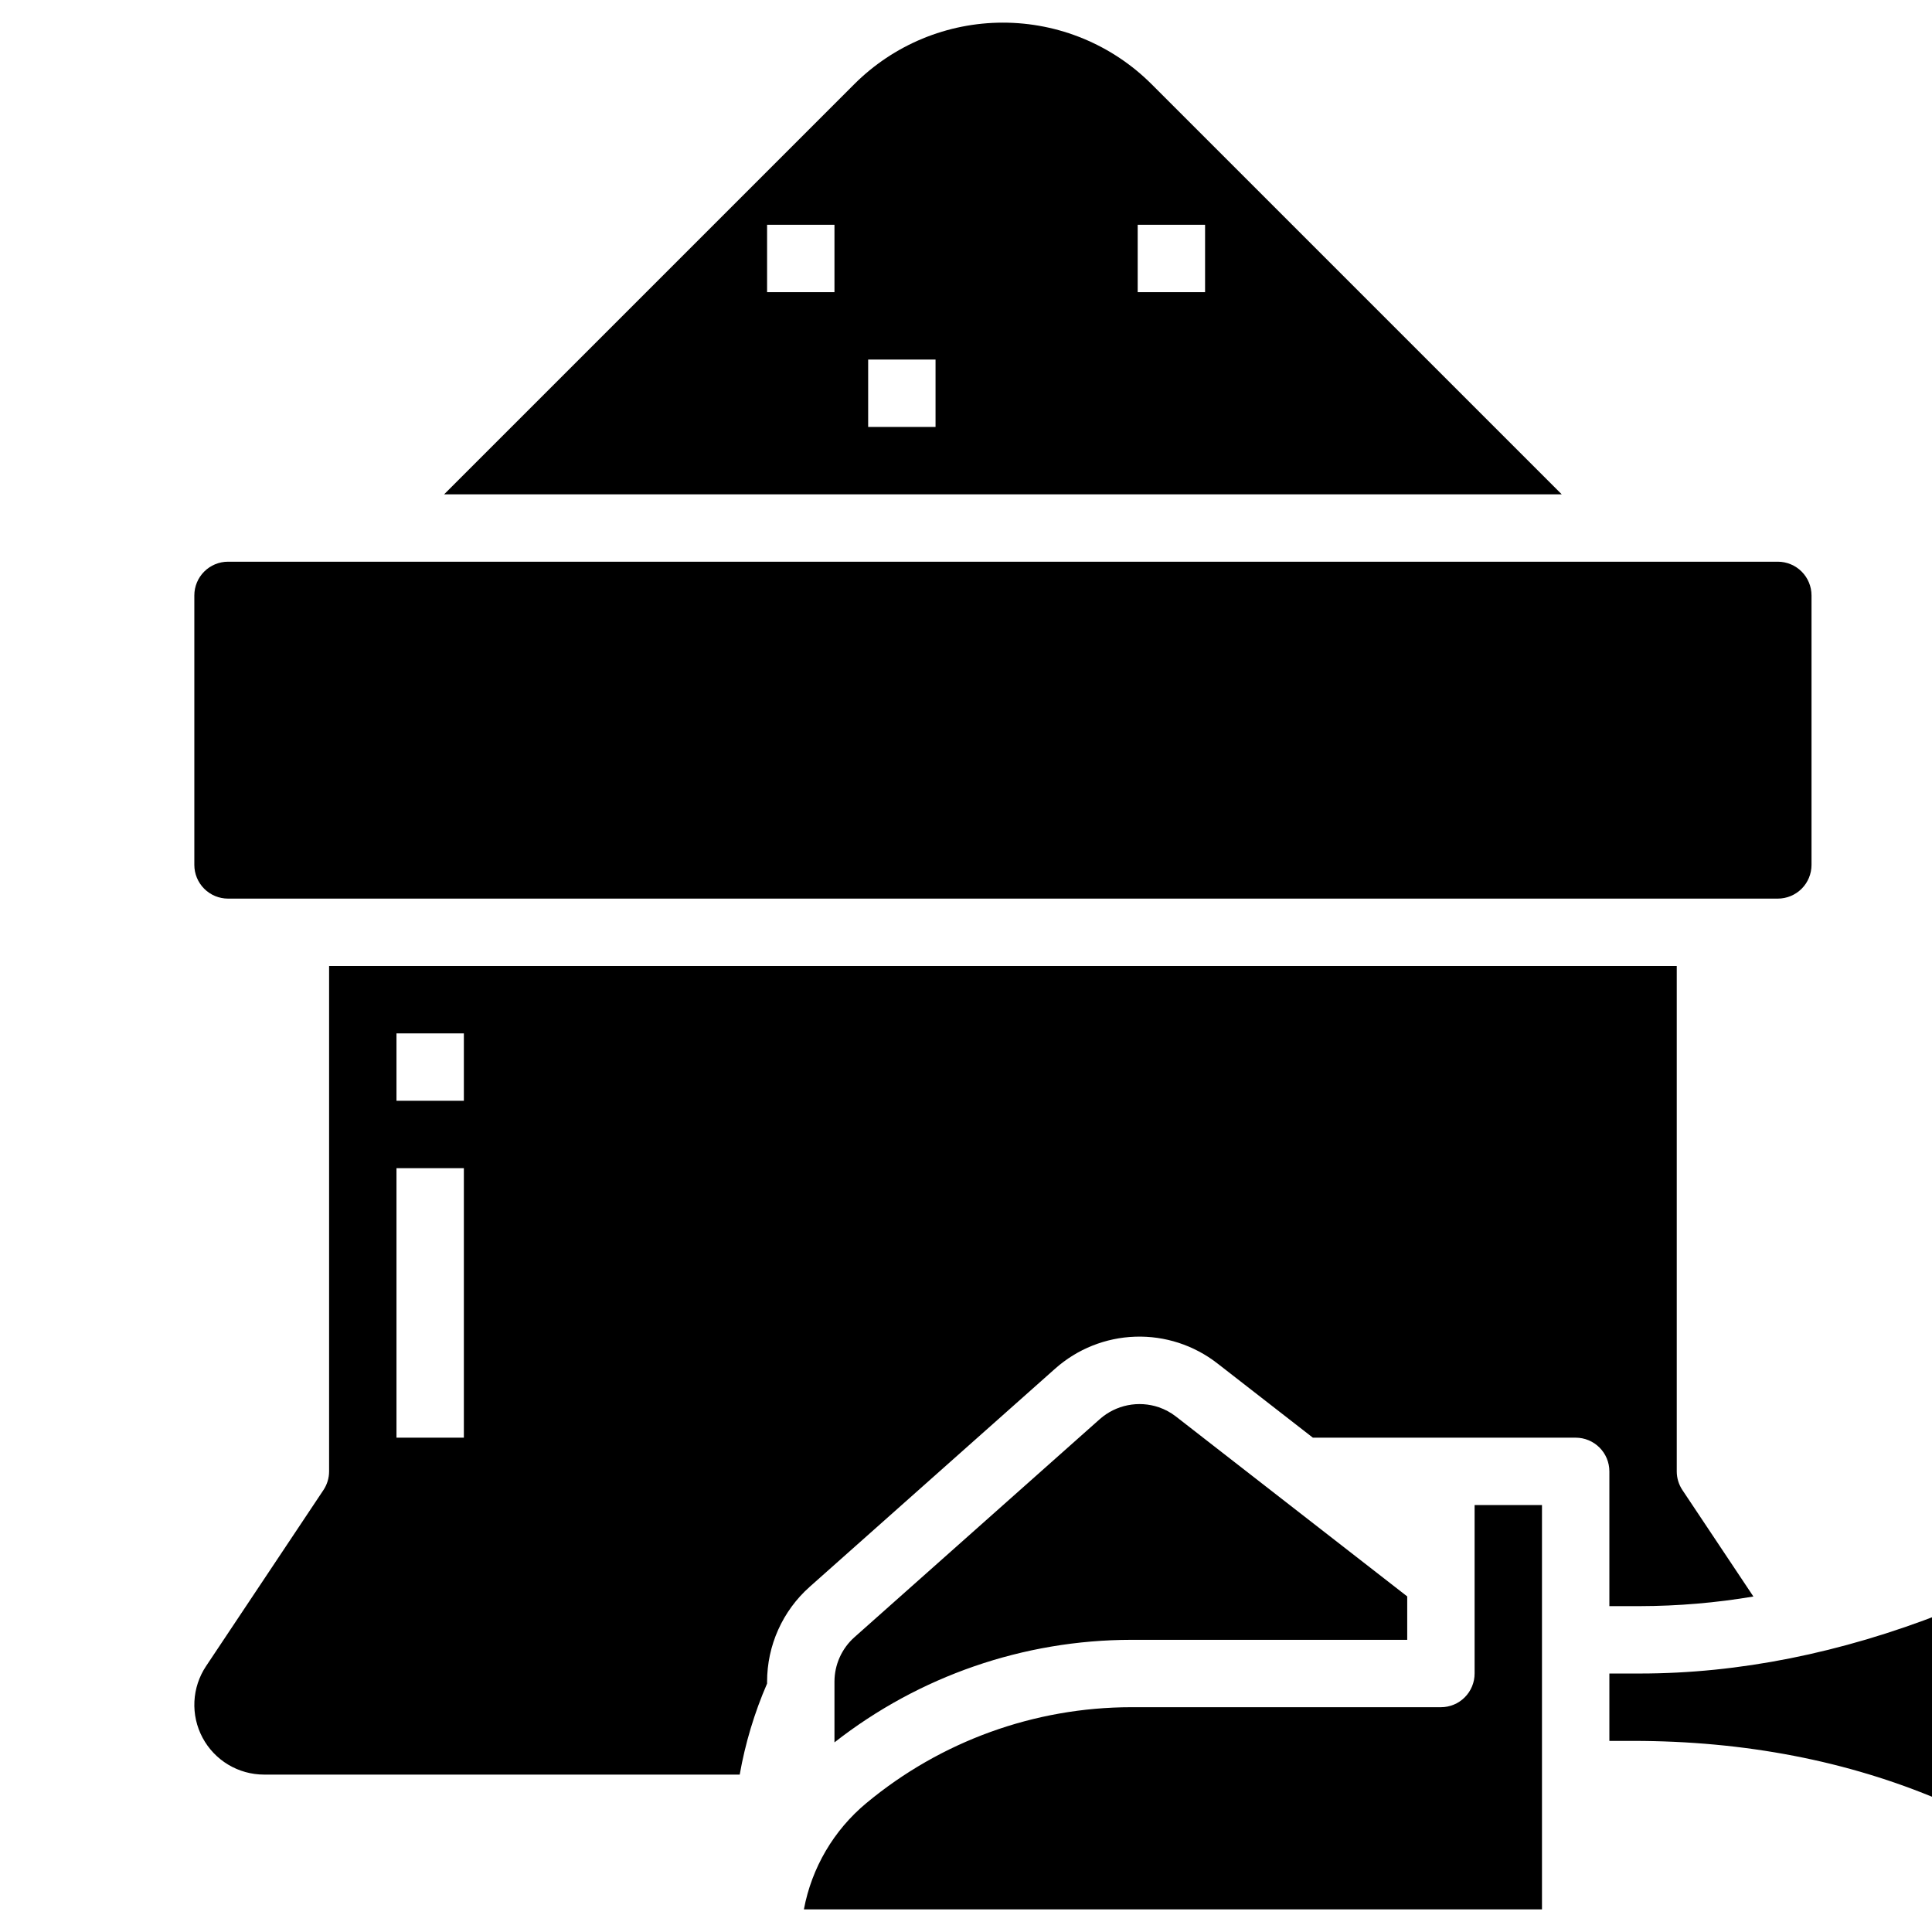 <svg width="1024" height="1024" viewBox="0 0 1024 1024" fill="none" xmlns="http://www.w3.org/2000/svg">
<g clip-path="url(#clip0_6_26)">
<path d="M103 315.571C103.005 310.836 104.888 306.298 108.236 302.95C111.584 299.602 116.123 297.719 120.857 297.714H942.284C947.018 297.719 951.557 299.602 954.905 302.95C958.253 306.298 960.136 310.836 960.141 315.571V458.428C960.136 463.162 958.253 467.701 954.905 471.049C951.557 474.396 947.018 476.279 942.284 476.285H120.857C116.123 476.279 111.584 474.396 108.236 471.049C104.888 467.701 103.005 463.162 103 458.428V315.571ZM610.394 44.652L827.746 262H235.395L452.747 44.652C463.098 34.3 475.387 26.088 488.911 20.486C502.436 14.883 516.932 12 531.571 12C546.21 12 560.705 14.883 574.23 20.486C587.755 26.088 600.043 34.3 610.394 44.652ZM442.285 119.143H406.571V154.857H442.285V119.143ZM495.856 190.571H460.142V226.285H495.856V190.571ZM638.713 119.143H602.999V154.857H638.713V119.143ZM817.284 797.713H781.57V886.998C781.57 891.734 779.689 896.276 776.34 899.625C772.991 902.974 768.449 904.855 763.713 904.855H599.611C548.293 904.891 498.604 922.88 459.158 955.706C441.909 970.042 430.21 989.953 426.082 1012H817.284V797.713ZM745.856 869.141V846.134L623.265 750.784C620.532 748.653 617.462 746.993 614.182 745.874C608.889 744.077 603.215 743.709 597.734 744.807C592.252 745.904 587.158 748.428 582.963 752.123L452.852 867.773C449.532 870.73 446.875 874.355 445.054 878.41C443.233 882.466 442.289 886.861 442.285 891.306V923.498C487.192 888.331 542.572 869.196 599.611 869.141H745.856ZM392.062 940.57H139.964C133.272 940.57 126.706 938.753 120.965 935.313C115.225 931.873 110.526 926.94 107.369 921.039C104.213 915.138 102.718 908.49 103.044 901.806C103.37 895.122 105.504 888.652 109.219 883.085L171.428 789.762C173.384 786.828 174.428 783.381 174.428 779.856V511.999H888.713V779.856C888.713 783.381 889.757 786.828 891.713 789.762L929.338 846.184C909.472 849.534 889.364 851.24 869.217 851.284H852.999V779.856C852.999 775.12 851.117 770.578 847.768 767.229C844.419 763.88 839.877 761.999 835.141 761.999H695.856L645.186 722.592C632.788 712.951 617.405 707.955 601.708 708.47C586.01 708.985 570.989 714.98 559.249 725.414L429.116 841.07C422.028 847.38 416.355 855.119 412.47 863.777C408.584 872.435 406.574 881.816 406.571 891.306V892.322C399.863 907.781 394.993 923.974 392.062 940.57ZM245.857 619.142H210.143V761.999H245.857V619.142ZM245.857 547.713H210.143V583.427H245.857V547.713ZM1049.43 958.427C1056.79 958.427 1064.07 956.911 1070.81 953.973C1077.56 951.036 1083.63 946.739 1088.64 941.352C1093.66 935.965 1097.51 929.603 1099.95 922.663C1102.4 915.722 1103.39 908.352 1102.86 901.012C1101.93 888.156 1096.4 876.065 1087.28 866.956C1078.16 857.847 1066.06 852.329 1053.21 851.414C1045.28 850.842 1037.33 852.047 1029.94 854.943C975.599 876.213 921.525 886.998 869.217 886.998H852.999V922.712H865.499C924.599 922.712 979.434 933.3 1028.48 954.186C1035.11 957.002 1042.23 958.445 1049.43 958.427Z" fill="black"/>
</g>
<defs>
<clipPath id="clip0_6_26">
<rect width="1024" height="1024" fill="white"/>
</clipPath>
</defs>
</svg>
